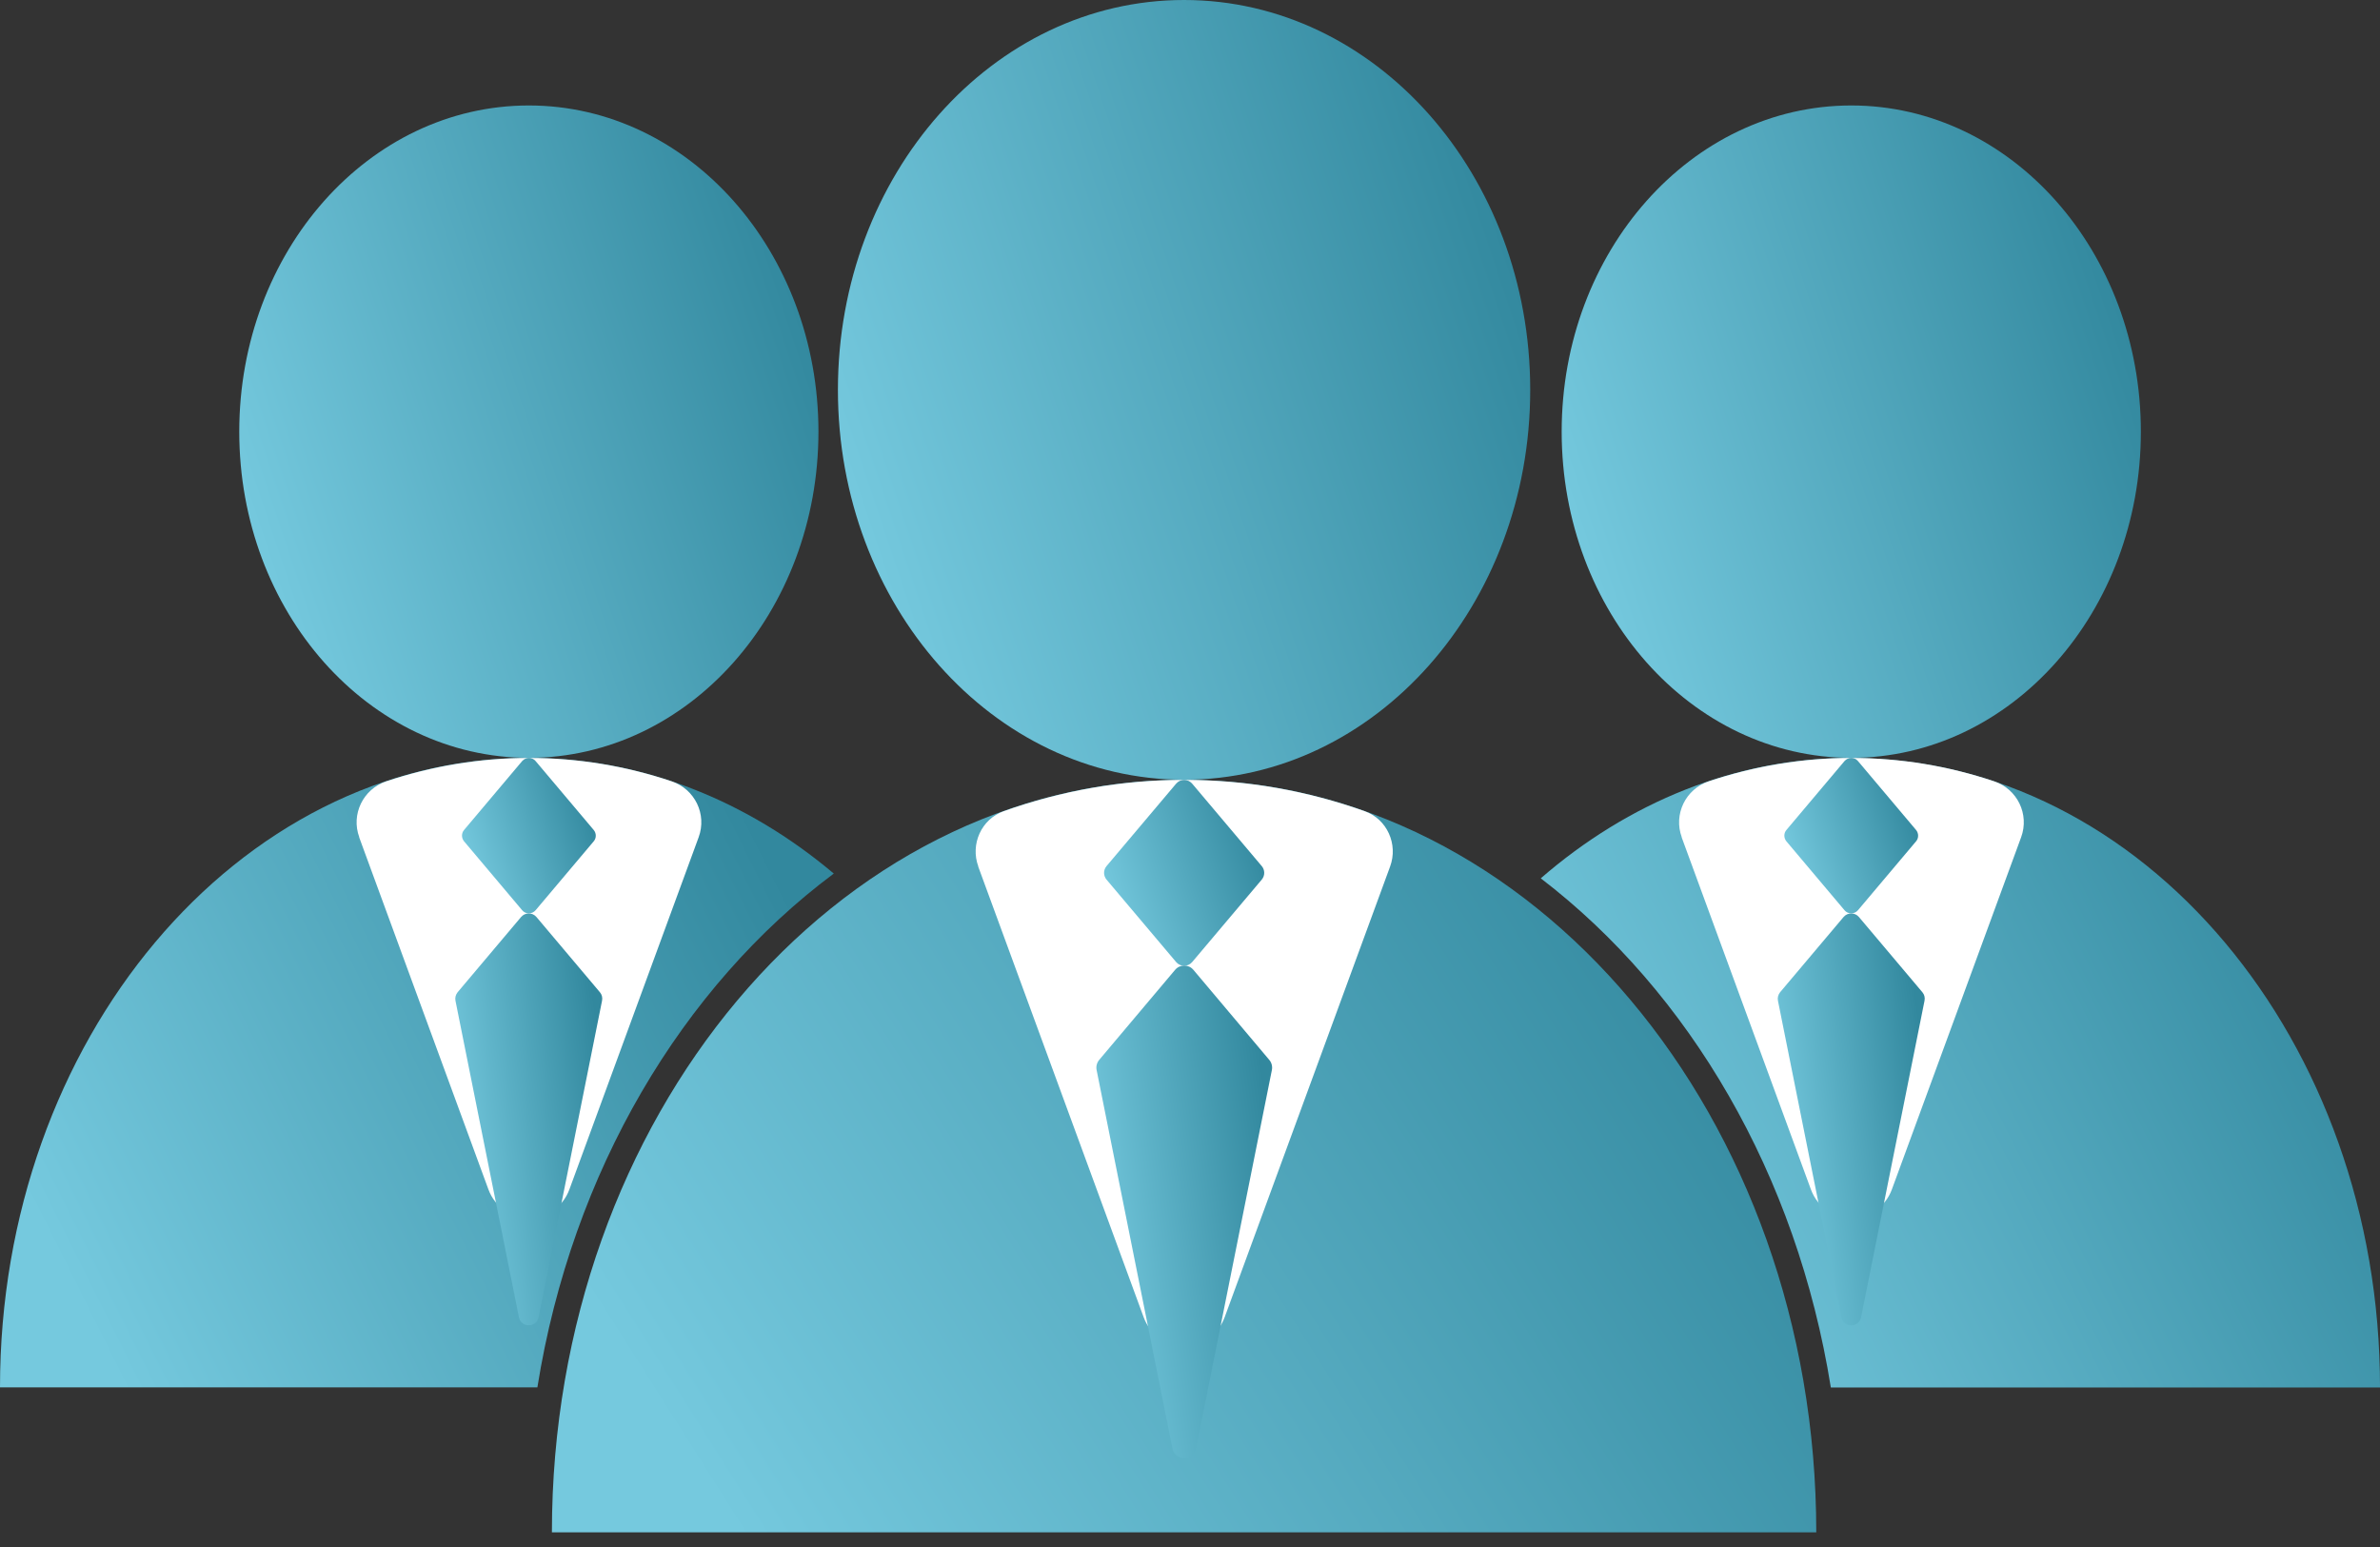 <svg width="140" height="91" viewBox="0 0 140 91" fill="none" xmlns="http://www.w3.org/2000/svg">
<rect x="0" y="0" width="140" height="91" fill="#333333" stroke="none"/>
<path d="M106.839 90.138C106.839 65.727 90.154 45.867 69.652 45.867C49.15 45.867 32.465 65.727 32.465 90.138H106.839Z" fill="url(#paint0_linear_2007_33578)"/>
<path d="M69.651 45.868C80.897 45.868 90.013 35.6 90.013 22.934C90.013 10.268 80.897 0 69.651 0C58.406 0 49.289 10.268 49.289 22.934C49.289 35.6 58.406 45.868 69.651 45.868Z" fill="url(#paint1_linear_2007_33578)"/>
<path d="M57.542 50.973L67.271 77.478C68.084 79.698 71.229 79.698 72.041 77.478L81.771 50.973C82.254 49.663 81.596 48.186 80.279 47.717C76.91 46.519 73.351 45.875 69.66 45.875C65.969 45.875 62.41 46.519 59.041 47.717C57.724 48.186 57.066 49.663 57.549 50.973H57.542Z" fill="white"/>
<path d="M69.183 56.59L65.092 51.744C64.896 51.513 64.896 51.176 65.092 50.945L69.183 46.099C69.428 45.805 69.883 45.805 70.129 46.099L74.219 50.945C74.415 51.176 74.415 51.513 74.219 51.744L70.129 56.59C69.883 56.884 69.428 56.884 69.183 56.59Z" fill="url(#paint2_linear_2007_33578)"/>
<path d="M68.968 85.202L64.506 62.94C64.464 62.73 64.52 62.513 64.66 62.345L69.122 57.051C69.402 56.715 69.92 56.715 70.201 57.051L74.662 62.345C74.802 62.506 74.859 62.73 74.817 62.94L70.355 85.202C70.201 85.958 69.122 85.958 68.968 85.202Z" fill="url(#paint3_linear_2007_33578)"/>
<path d="M108.898 44.579C118.307 44.579 125.933 35.989 125.933 25.392C125.933 14.795 118.307 6.204 108.898 6.204C99.49 6.204 91.863 14.795 91.863 25.392C91.863 35.989 99.49 44.579 108.898 44.579Z" fill="url(#paint4_linear_2007_33578)"/>
<path d="M108.901 44.579C102.078 44.579 95.767 47.212 90.633 51.666C99.374 58.353 105.693 69.089 107.696 81.617H140.001C140.001 61.197 126.048 44.586 108.894 44.586L108.901 44.579Z" fill="url(#paint5_linear_2007_33578)"/>
<path d="M98.92 49.25L106.52 69.957C107.332 72.177 110.477 72.177 111.29 69.957L118.89 49.25C119.387 47.898 118.666 46.414 117.3 45.959C114.631 45.062 111.815 44.586 108.908 44.586C106.002 44.586 103.186 45.069 100.517 45.959C99.151 46.414 98.43 47.905 98.927 49.25H98.92Z" fill="white"/>
<path d="M108.5 53.543L105.082 49.489C104.921 49.292 104.921 49.012 105.082 48.823L108.5 44.769C108.71 44.524 109.088 44.524 109.292 44.769L112.71 48.823C112.871 49.019 112.871 49.3 112.71 49.489L109.292 53.543C109.081 53.788 108.703 53.788 108.5 53.543Z" fill="url(#paint6_linear_2007_33578)"/>
<path d="M108.319 77.485L104.585 58.864C104.55 58.689 104.599 58.507 104.711 58.367L108.445 53.941C108.683 53.661 109.11 53.661 109.348 53.941L113.082 58.367C113.201 58.507 113.243 58.689 113.208 58.864L109.475 77.485C109.348 78.115 108.445 78.115 108.319 77.485Z" fill="url(#paint7_linear_2007_33578)"/>
<path d="M31.109 44.579C40.517 44.579 48.144 35.989 48.144 25.392C48.144 14.795 40.517 6.204 31.109 6.204C21.701 6.204 14.074 14.795 14.074 25.392C14.074 35.989 21.701 44.579 31.109 44.579Z" fill="url(#paint8_linear_2007_33578)"/>
<path d="M49.046 51.386C43.975 47.107 37.782 44.579 31.107 44.579C13.953 44.579 0 61.19 0 81.609H31.611C33.643 68.906 40.115 58.052 49.046 51.386Z" fill="url(#paint9_linear_2007_33578)"/>
<path d="M21.127 49.25L28.727 69.957C29.54 72.177 32.684 72.177 33.497 69.957L41.097 49.25C41.594 47.898 40.873 46.414 39.507 45.959C36.838 45.062 34.022 44.586 31.116 44.586C28.209 44.586 25.393 45.069 22.724 45.959C21.358 46.414 20.637 47.905 21.134 49.25H21.127Z" fill="white"/>
<path d="M30.715 53.543L27.297 49.489C27.136 49.292 27.136 49.012 27.297 48.823L30.715 44.769C30.925 44.524 31.303 44.524 31.506 44.769L34.925 48.823C35.086 49.019 35.086 49.3 34.925 49.489L31.506 53.543C31.296 53.788 30.918 53.788 30.715 53.543Z" fill="url(#paint10_linear_2007_33578)"/>
<path d="M30.526 77.485L26.792 58.864C26.757 58.689 26.806 58.507 26.919 58.367L30.652 53.941C30.89 53.661 31.317 53.661 31.555 53.941L35.289 58.367C35.408 58.507 35.45 58.689 35.415 58.864L31.682 77.485C31.555 78.115 30.652 78.115 30.526 77.485Z" fill="url(#paint11_linear_2007_33578)"/>
<defs>
<linearGradient id="paint0_linear_2007_33578" x1="101.602" y1="53.672" x2="43.471" y2="90.436" gradientUnits="userSpaceOnUse">
<stop stop-color="#32889E"/>
<stop offset="1" stop-color="#75C9DE"/>
</linearGradient>
<linearGradient id="paint1_linear_2007_33578" x1="87.146" y1="8.087" x2="47.063" y2="21.484" gradientUnits="userSpaceOnUse">
<stop stop-color="#32889E"/>
<stop offset="1" stop-color="#75C9DE"/>
</linearGradient>
<linearGradient id="paint2_linear_2007_33578" x1="73.703" y1="47.806" x2="64.376" y2="50.832" gradientUnits="userSpaceOnUse">
<stop stop-color="#32889E"/>
<stop offset="1" stop-color="#75C9DE"/>
</linearGradient>
<linearGradient id="paint3_linear_2007_33578" x1="74.102" y1="61.907" x2="62.991" y2="63.399" gradientUnits="userSpaceOnUse">
<stop stop-color="#32889E"/>
<stop offset="1" stop-color="#75C9DE"/>
</linearGradient>
<linearGradient id="paint4_linear_2007_33578" x1="123.534" y1="12.97" x2="90" y2="24.178" gradientUnits="userSpaceOnUse">
<stop stop-color="#32889E"/>
<stop offset="1" stop-color="#75C9DE"/>
</linearGradient>
<linearGradient id="paint5_linear_2007_33578" x1="136.524" y1="51.109" x2="93.371" y2="72.763" gradientUnits="userSpaceOnUse">
<stop stop-color="#32889E"/>
<stop offset="1" stop-color="#75C9DE"/>
</linearGradient>
<linearGradient id="paint6_linear_2007_33578" x1="112.276" y1="46.197" x2="104.484" y2="48.722" gradientUnits="userSpaceOnUse">
<stop stop-color="#32889E"/>
<stop offset="1" stop-color="#75C9DE"/>
</linearGradient>
<linearGradient id="paint7_linear_2007_33578" x1="112.611" y1="58.003" x2="103.319" y2="59.251" gradientUnits="userSpaceOnUse">
<stop stop-color="#32889E"/>
<stop offset="1" stop-color="#75C9DE"/>
</linearGradient>
<linearGradient id="paint8_linear_2007_33578" x1="45.745" y1="12.97" x2="12.211" y2="24.178" gradientUnits="userSpaceOnUse">
<stop stop-color="#32889E"/>
<stop offset="1" stop-color="#75C9DE"/>
</linearGradient>
<linearGradient id="paint9_linear_2007_33578" x1="45.592" y1="51.108" x2="2.611" y2="72.538" gradientUnits="userSpaceOnUse">
<stop stop-color="#32889E"/>
<stop offset="1" stop-color="#75C9DE"/>
</linearGradient>
<linearGradient id="paint10_linear_2007_33578" x1="34.491" y1="46.197" x2="26.699" y2="48.722" gradientUnits="userSpaceOnUse">
<stop stop-color="#32889E"/>
<stop offset="1" stop-color="#75C9DE"/>
</linearGradient>
<linearGradient id="paint11_linear_2007_33578" x1="34.818" y1="58.003" x2="25.526" y2="59.251" gradientUnits="userSpaceOnUse">
<stop stop-color="#32889E"/>
<stop offset="1" stop-color="#75C9DE"/>
</linearGradient>
</defs>
</svg>
